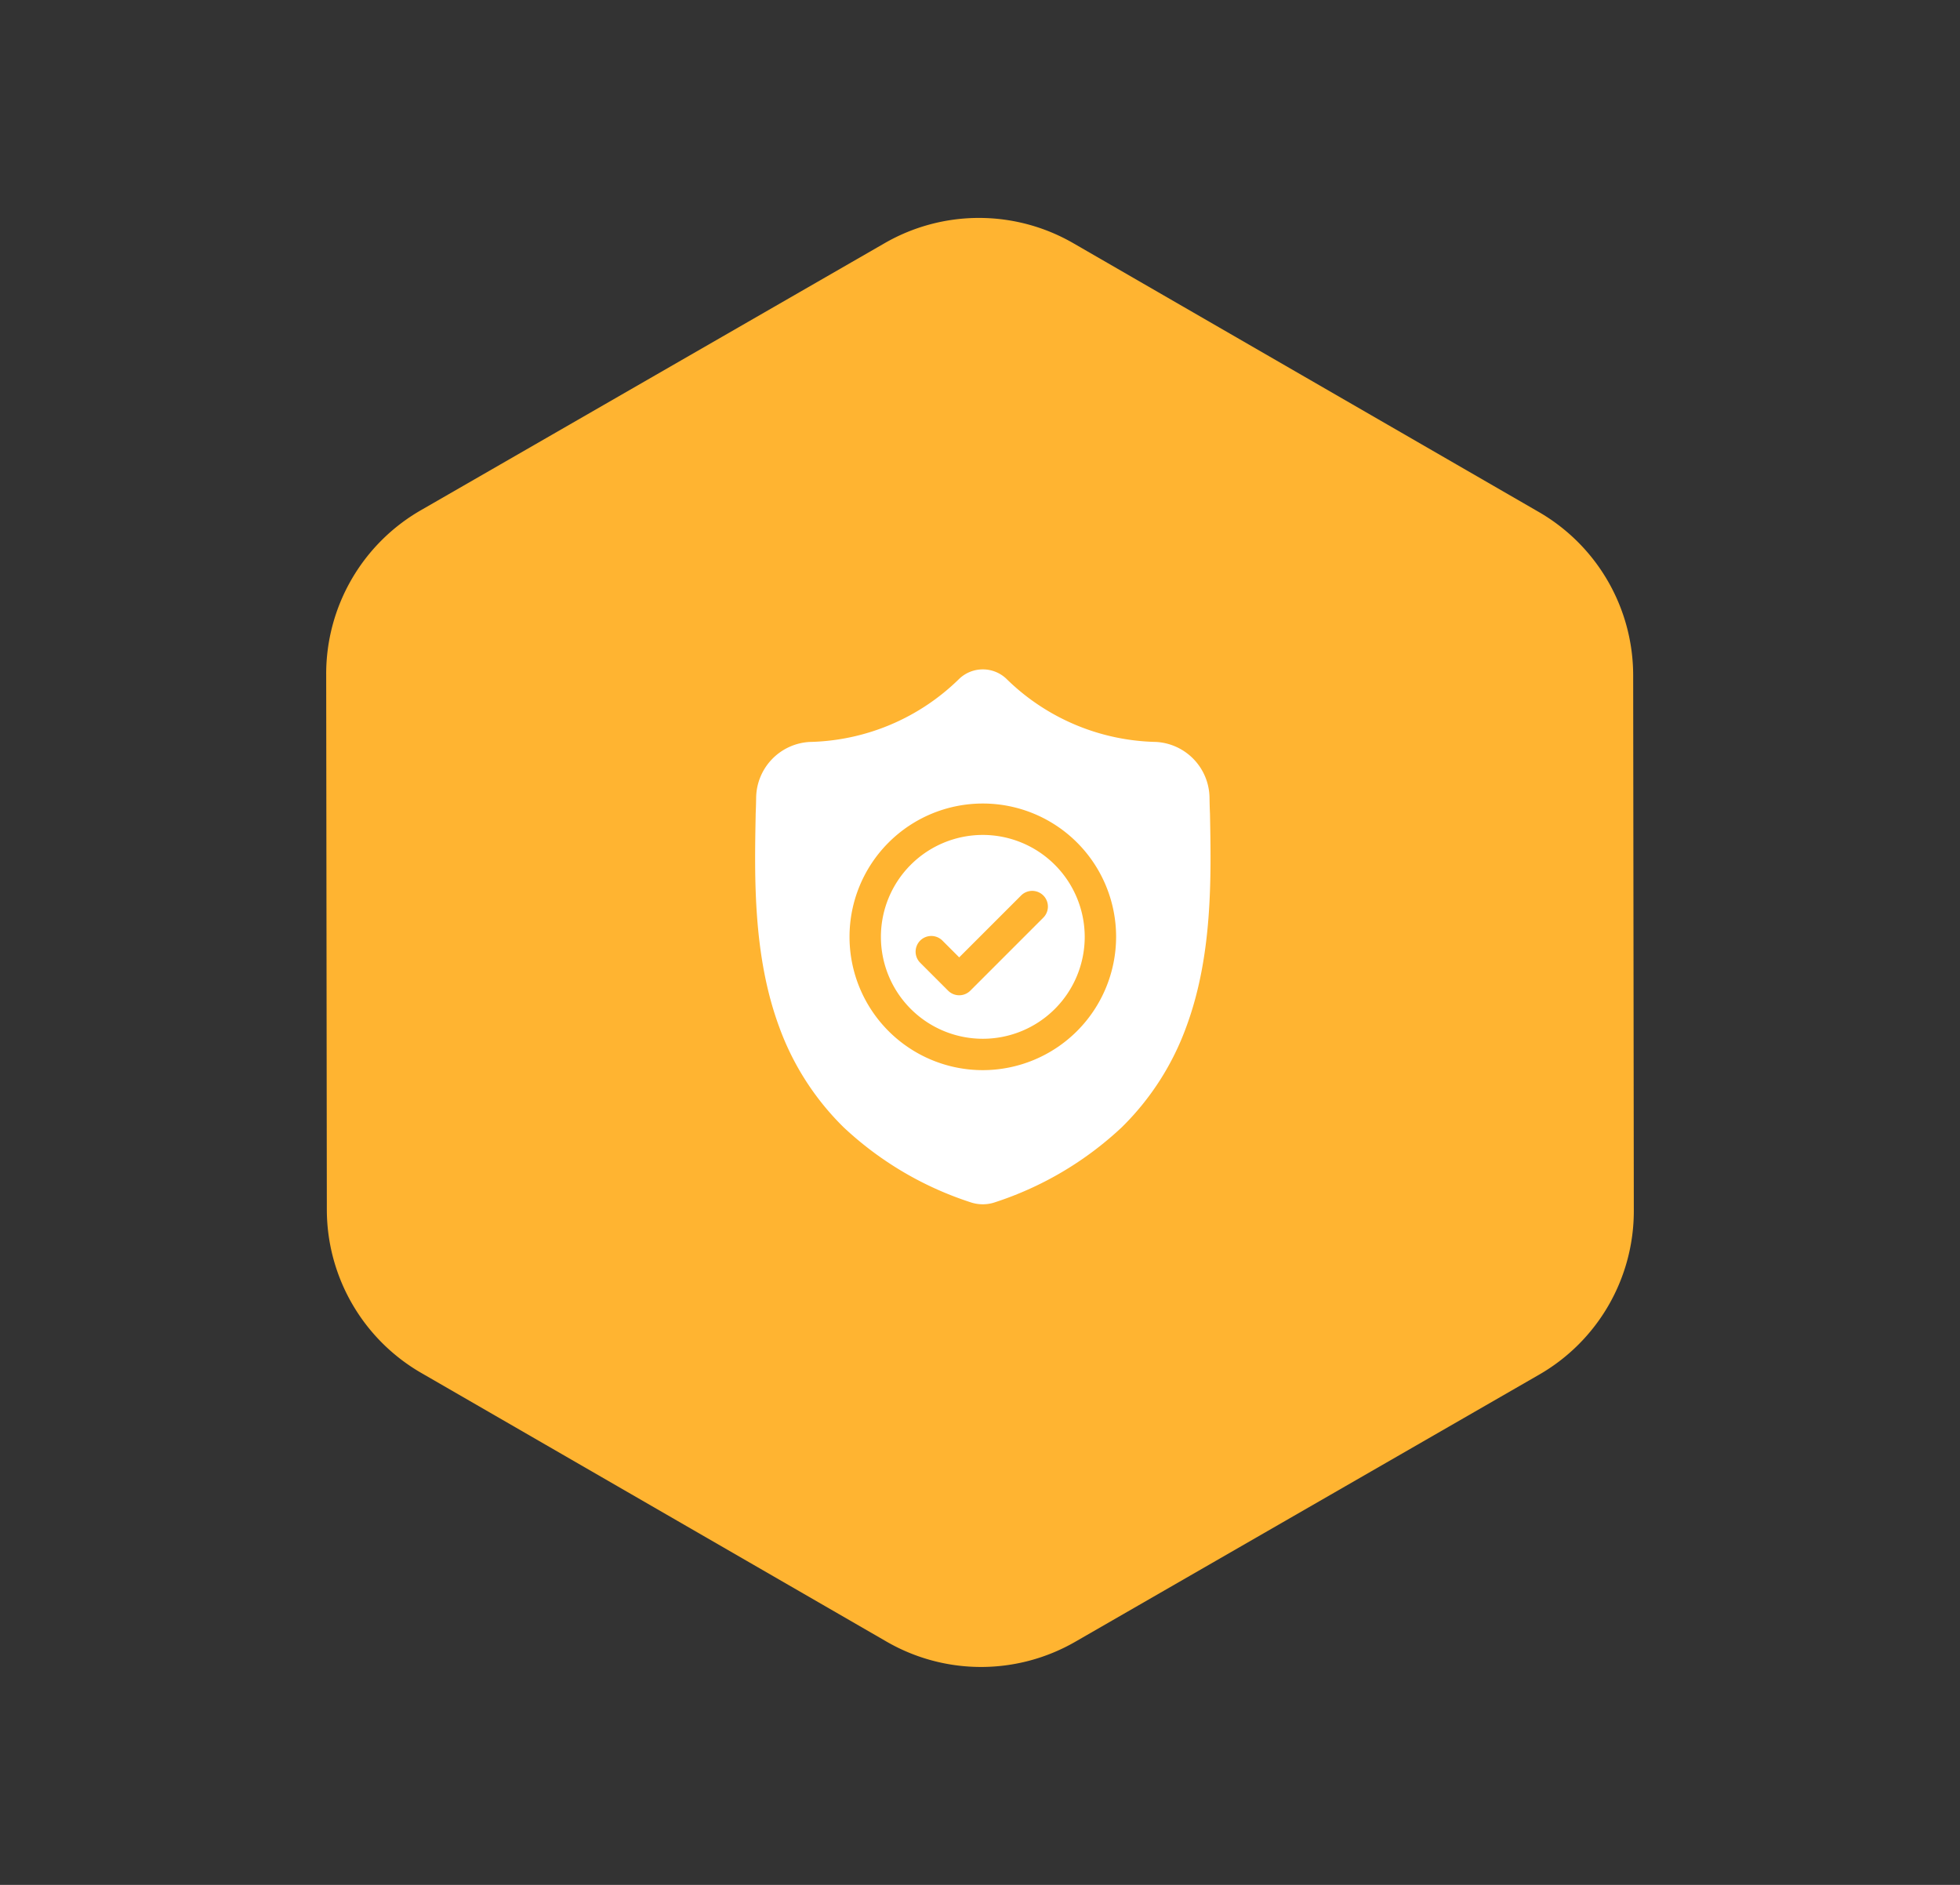 <svg xmlns="http://www.w3.org/2000/svg" width="114.21" height="109.818" viewBox="0 0 114.21 109.818">
  <rect x="0" y="0" width="114.21" height="109.818" fill="#333333" stroke="none"/>
  <g id="Group_5932" data-name="Group 5932" transform="translate(-499 -877)">
    <path id="Polygon_2" data-name="Polygon 2" d="M59.658,0a11,11,0,0,1,9.52,5.489l15.632,27a11,11,0,0,1,0,11.023l-15.632,27A11,11,0,0,1,59.658,76H28.342a11,11,0,0,1-9.52-5.489l-15.632-27a11,11,0,0,1,0-11.023l15.632-27A11,11,0,0,1,28.342,0Z" transform="translate(537 877) rotate(30)" fill="#ffb431"/>
    <g id="Group_5153" data-name="Group 5153" transform="translate(459.065 959.322)">
      <g id="surface1" transform="translate(83.935 -43.322)">
        <path id="Path_135" data-name="Path 135" d="M126.379,158.457a5.938,5.938,0,1,0,5.938,5.938A5.945,5.945,0,0,0,126.379,158.457Zm3.525,4.82-4.254,4.254a.914.914,0,0,1-1.293,0l-1.626-1.626a.914.914,0,0,1,1.293-1.293l.979.979,3.608-3.607a.914.914,0,0,1,1.293,1.293Zm0,0" transform="translate(-113.11 -148.812)" fill="#fff"/>
        <path id="Path_136" data-name="Path 136" d="M26.507,8.455V8.43c-.014-.3-.023-.616-.028-.968a3.3,3.3,0,0,0-3.11-3.236A12.817,12.817,0,0,1,14.645.55L14.625.53a1.994,1.994,0,0,0-2.711,0l-.02.019A12.818,12.818,0,0,1,3.171,4.227,3.3,3.3,0,0,0,.061,7.462c-.005.35-.015.667-.028.968v.056c-.07,3.654-.156,8.2,1.365,12.328A15.694,15.694,0,0,0,5.161,26.68a19.7,19.7,0,0,0,7.368,4.358,2.283,2.283,0,0,0,.3.082,2.23,2.23,0,0,0,.877,0,2.289,2.289,0,0,0,.3-.083,19.708,19.708,0,0,0,7.36-4.36,15.716,15.716,0,0,0,3.765-5.866C26.663,16.671,26.577,12.115,26.507,8.455ZM13.269,23.348a7.767,7.767,0,1,1,7.767-7.767A7.775,7.775,0,0,1,13.269,23.348Zm0,0" transform="translate(0 0.001)" fill="#fff"/>
      </g>
    </g>
  </g>
</svg>

